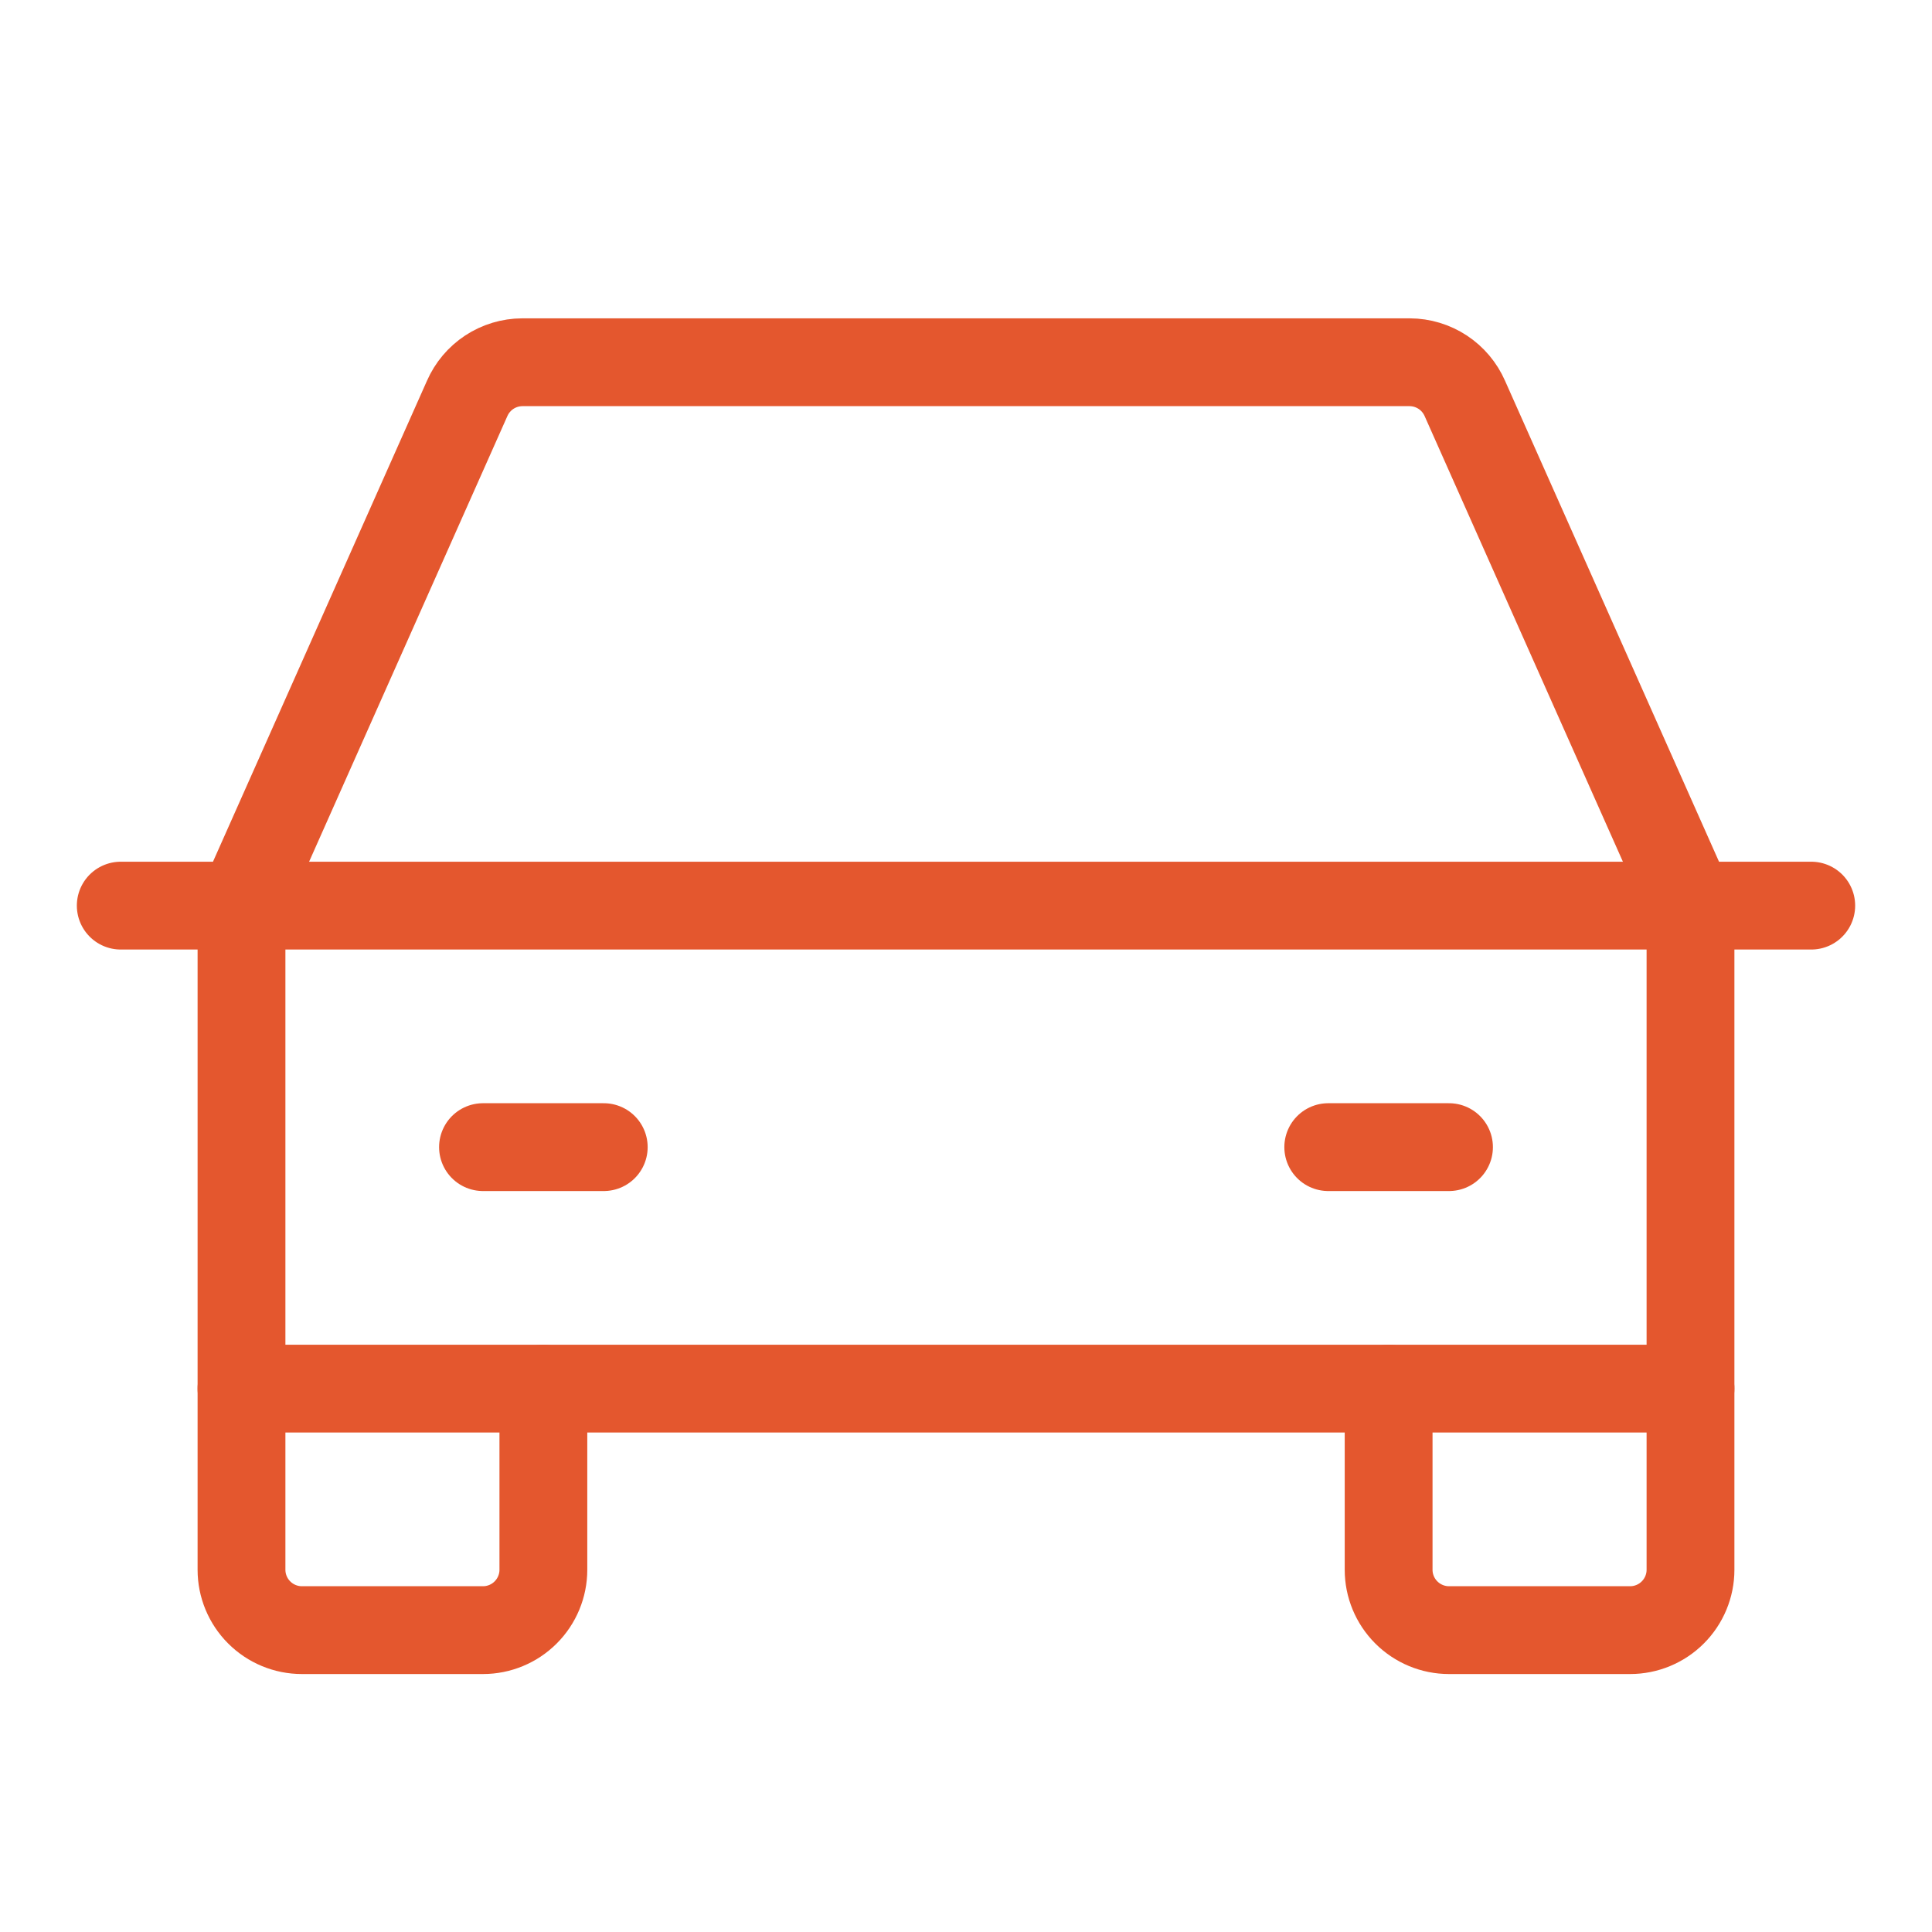 <svg width="44" height="44" viewBox="0 0 44 44" fill="none" xmlns="http://www.w3.org/2000/svg">
<path d="M2.75 20.625H41.25" stroke="#E4572E" stroke-width="2" stroke-linecap="round" stroke-linejoin="round"/>
<path d="M38.5 31.625V35.75C38.5 36.115 38.355 36.464 38.097 36.722C37.839 36.98 37.49 37.125 37.125 37.125H33C32.635 37.125 32.286 36.98 32.028 36.722C31.77 36.464 31.625 36.115 31.625 35.75V31.625" stroke="#E4572E" stroke-width="2" stroke-linecap="round" stroke-linejoin="round"/>
<path d="M12.375 31.625V35.75C12.375 36.115 12.23 36.464 11.972 36.722C11.714 36.98 11.365 37.125 11 37.125H6.875C6.51 37.125 6.161 36.98 5.903 36.722C5.645 36.464 5.5 36.115 5.5 35.75V31.625" stroke="#E4572E" stroke-width="2" stroke-linecap="round" stroke-linejoin="round"/>
<path d="M11 26.125H13.75" stroke="#E4572E" stroke-width="2" stroke-linecap="round" stroke-linejoin="round"/>
<path d="M30.25 26.125H33" stroke="#E4572E" stroke-width="2" stroke-linecap="round" stroke-linejoin="round"/>
<path d="M38.5 20.625L33.361 9.075C33.254 8.831 33.079 8.623 32.856 8.476C32.633 8.33 32.373 8.251 32.106 8.25H11.894C11.627 8.251 11.367 8.33 11.144 8.476C10.921 8.623 10.746 8.831 10.639 9.075L5.5 20.625V31.625H38.5V20.625Z" stroke="#E4572E" stroke-width="2" stroke-linecap="round" stroke-linejoin="round"/>
</svg>
